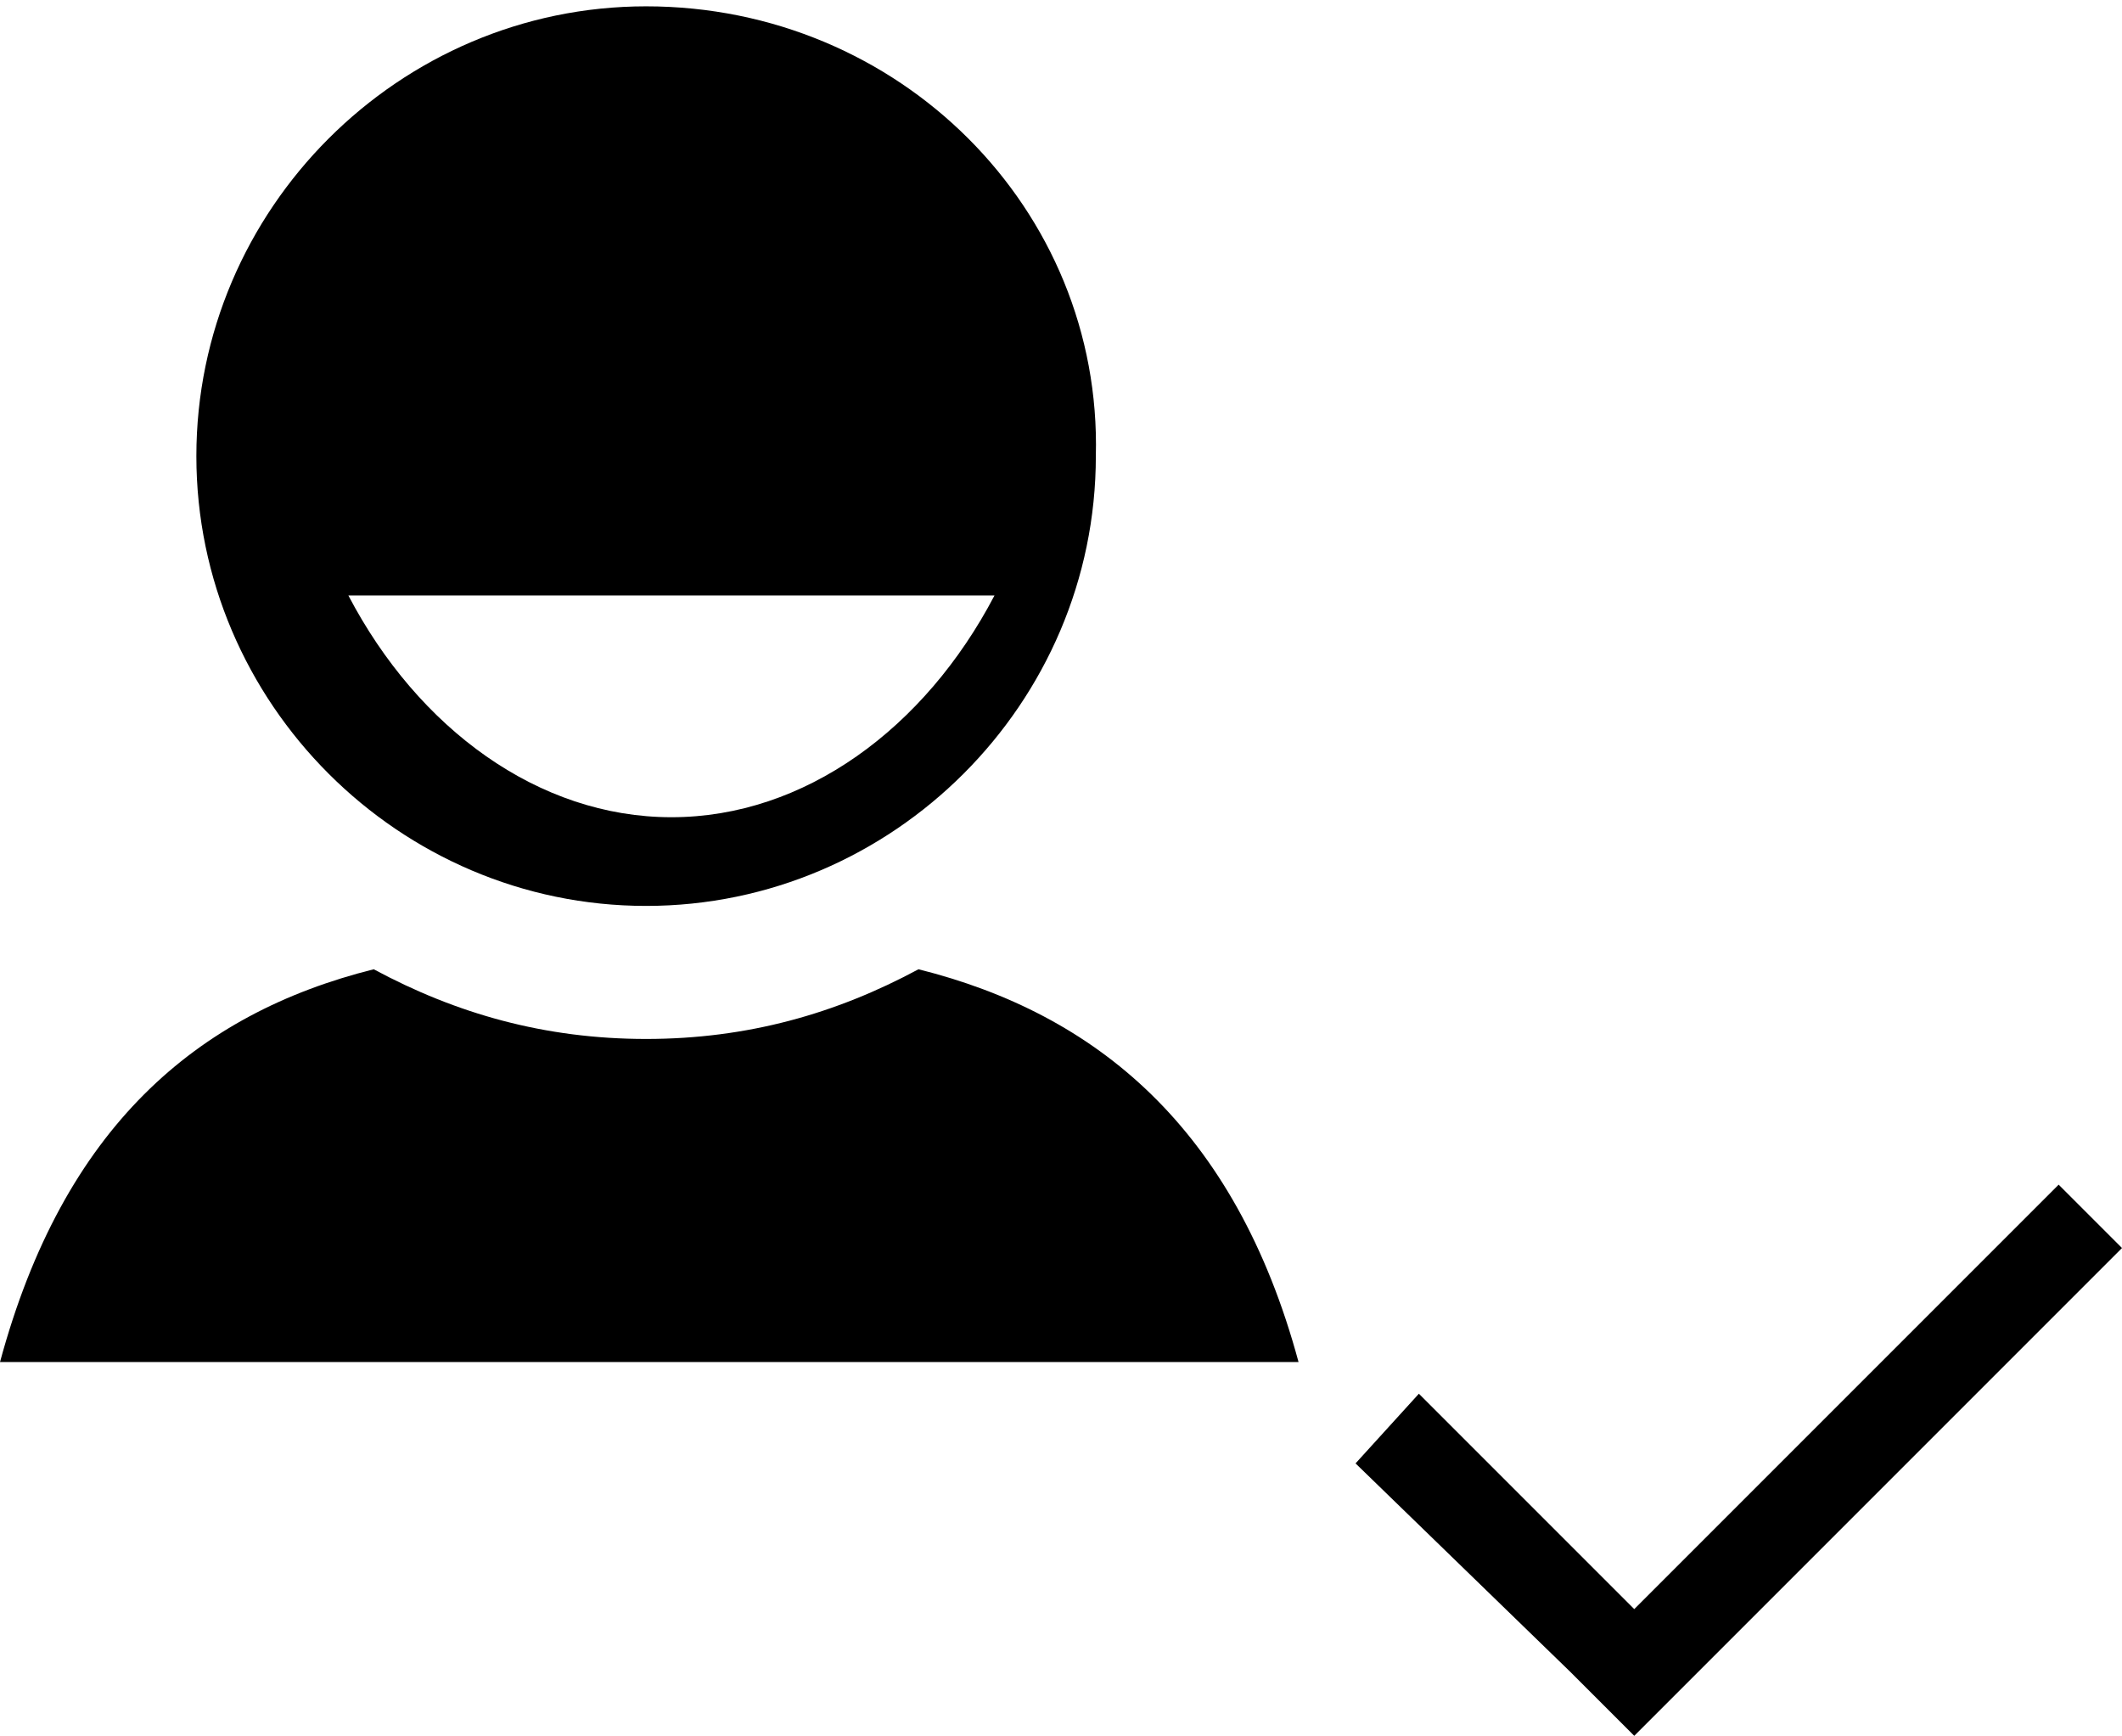 <?xml version="1.0" encoding="utf-8"?>
<!-- Generator: Adobe Illustrator 18.1.0, SVG Export Plug-In . SVG Version: 6.00 Build 0)  -->
<svg version="1.1" id="Layer_1" xmlns="http://www.w3.org/2000/svg" xmlns:xlink="http://www.w3.org/1999/xlink" x="0px" y="0px"
	 viewBox="-941.4 524.5 33.5 27.4" enable-background="new -941.4 524.5 33.5 27.4" xml:space="preserve">
<g>
	<polygon points="-916.6,550.9 -920,547.6 -919,546.5 -915.6,549.9 -908.9,543.2 -907.9,544.2 -914.6,550.9 -915.6,551.9 	"/>
	<path d="M-919.4,548.9"/>
	<path d="M-931.2,524.6c-3.9,0-7.1,3.2-7.1,7.1c0,3.9,3.2,7.1,7.1,7.1c3.9,0,7.1-3.2,7.1-7.1C-924,527.8-927.2,524.6-931.2,524.6z
		 M-930.8,537.4c-2.1,0-4-1.4-5.1-3.5h10.2C-926.8,536-928.7,537.4-930.8,537.4z"/>
	<path d="M-926.9,539.8c-1.3,0.7-2.7,1.1-4.3,1.1c-1.6,0-3-0.4-4.3-1.1c-2.8,0.7-4.9,2.5-5.9,6.2h20.5
		C-921.9,542.3-924.1,540.5-926.9,539.8z"/>
</g>
</svg>
